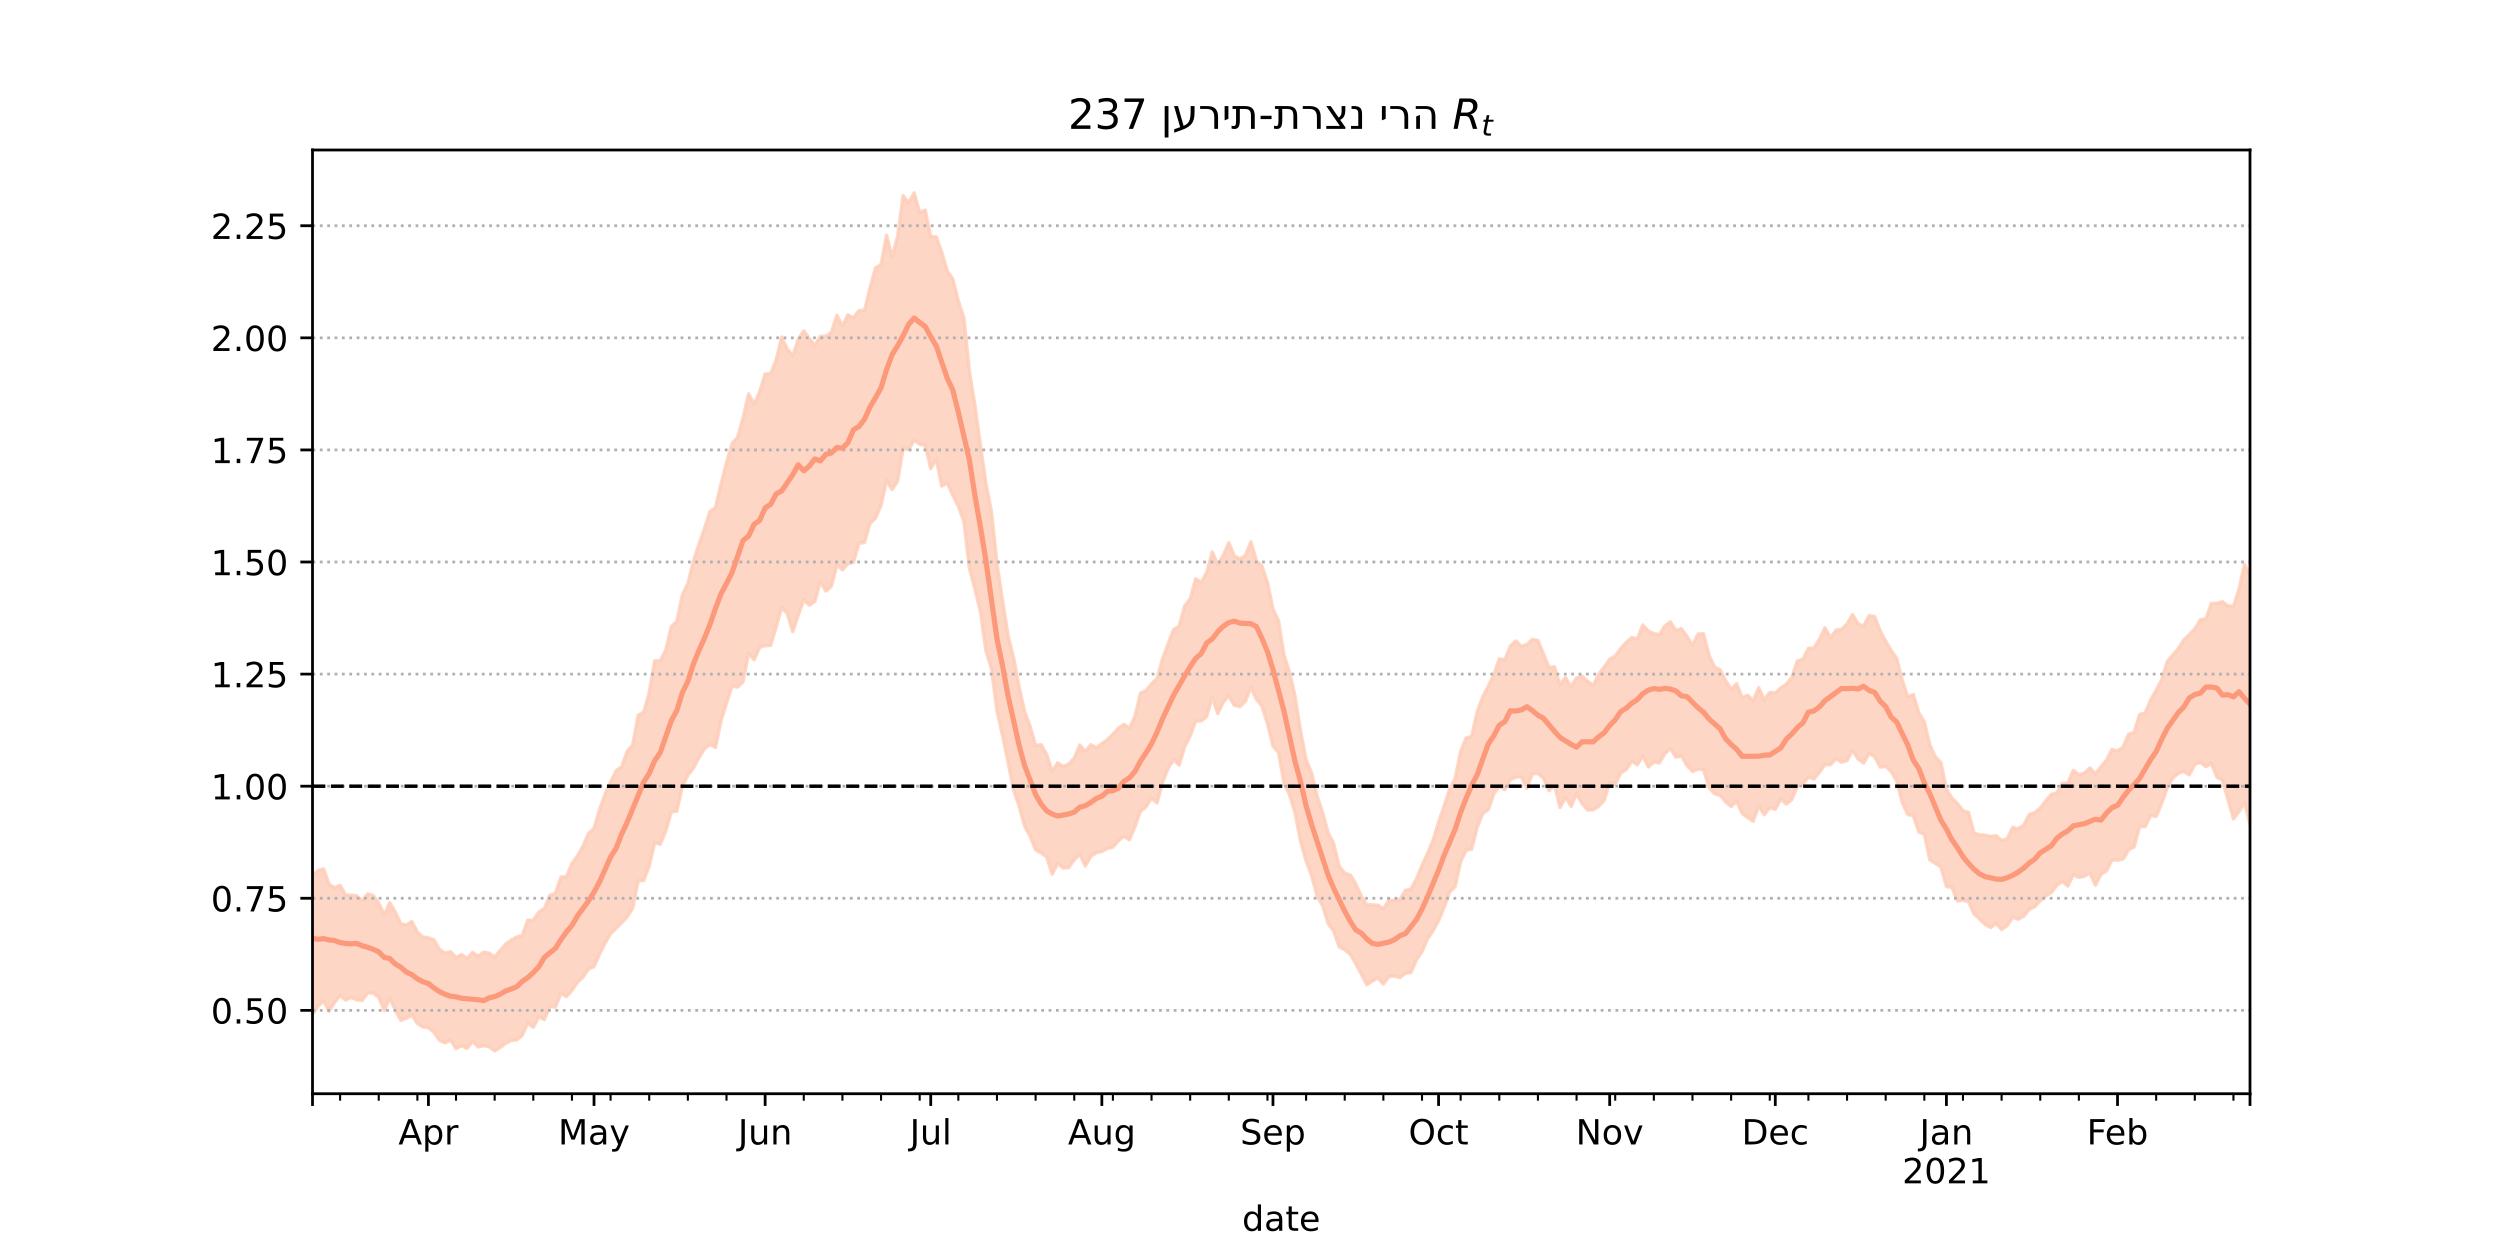 <?xml version="1.0" encoding="utf-8" standalone="no"?>
<!DOCTYPE svg PUBLIC "-//W3C//DTD SVG 1.1//EN"
  "http://www.w3.org/Graphics/SVG/1.1/DTD/svg11.dtd">
<!-- Created with matplotlib (https://matplotlib.org/) -->
<svg height="360pt" version="1.1" viewBox="0 0 720 360" width="720pt" xmlns="http://www.w3.org/2000/svg" xmlns:xlink="http://www.w3.org/1999/xlink">
 <defs>
  <style type="text/css">*{stroke-linecap:butt;stroke-linejoin:round;}</style>
 </defs>
 <g id="figure_1">
  <g id="patch_1">
   <path d="M 0 360 
L 720 360 
L 720 0 
L 0 0 
z
" style="fill:#ffffff;"/>
  </g>
  <g id="axes_1">
   <g id="patch_2">
    <path d="M 90 315 
L 648 315 
L 648 43.2 
L 90 43.2 
z
" style="fill:#ffffff;"/>
   </g>
   <g id="PolyCollection_1">
    <defs>
     <path d="M 90 -67.778 
L 90 -107.836 
L 91.59 -109.302 
L 93.179 -109.75 
L 94.769 -105.329 
L 96.359 -104.339 
L 97.949 -104.999 
L 99.538 -102.247 
L 101.128 -102.174 
L 102.718 -102.003 
L 104.308 -100.699 
L 105.897 -102.552 
L 107.487 -102.094 
L 109.077 -99.9 
L 110.667 -96.572 
L 112.256 -100.019 
L 113.846 -97.323 
L 115.436 -93.954 
L 117.026 -93.62 
L 118.615 -94.582 
L 120.205 -91.558 
L 121.795 -90.136 
L 123.385 -89.919 
L 124.974 -89.326 
L 126.564 -86.575 
L 128.154 -85.484 
L 129.744 -85.916 
L 131.333 -84.193 
L 132.923 -85.099 
L 134.513 -83.92 
L 136.103 -85.712 
L 137.692 -84.578 
L 139.282 -85.783 
L 140.872 -85.479 
L 142.462 -84.332 
L 144.051 -86.278 
L 145.641 -88.09 
L 147.231 -89.217 
L 148.821 -90.14 
L 150.41 -90.549 
L 152 -94.992 
L 153.59 -94.894 
L 155.179 -97.345 
L 156.769 -98.306 
L 158.359 -102.131 
L 159.949 -102.724 
L 161.538 -107.423 
L 163.128 -107.514 
L 164.718 -111.312 
L 166.308 -113.527 
L 167.897 -116.289 
L 169.487 -119.928 
L 171.077 -121.439 
L 172.667 -126.829 
L 174.256 -131.262 
L 175.846 -134.771 
L 177.436 -138 
L 179.026 -139.153 
L 180.615 -143.572 
L 182.205 -145.431 
L 183.795 -154.02 
L 185.385 -154.86 
L 186.974 -160.553 
L 188.564 -169.684 
L 190.154 -169.642 
L 191.744 -172.775 
L 193.333 -179.545 
L 194.923 -180.998 
L 196.513 -188.651 
L 198.103 -191.944 
L 199.692 -198.338 
L 201.282 -203.262 
L 202.872 -207.723 
L 204.462 -212.71 
L 206.051 -213.756 
L 207.641 -220.573 
L 209.231 -226.762 
L 210.821 -232.259 
L 212.41 -234.043 
L 214 -239.592 
L 215.59 -246.586 
L 217.179 -243.639 
L 218.769 -247.09 
L 220.359 -252.266 
L 221.949 -252.407 
L 223.538 -256.305 
L 225.128 -262.922 
L 226.718 -259.454 
L 228.308 -257.527 
L 229.897 -262.272 
L 231.487 -264.724 
L 233.077 -262.482 
L 234.667 -260.537 
L 236.256 -263.131 
L 237.846 -263.16 
L 239.436 -264.236 
L 241.026 -269.175 
L 242.615 -266.095 
L 244.205 -269.308 
L 245.795 -268.457 
L 247.385 -270.515 
L 248.974 -270.606 
L 250.564 -277.064 
L 252.154 -282.894 
L 253.744 -283.779 
L 255.333 -292.28 
L 256.923 -285.979 
L 258.513 -291.865 
L 260.103 -303.656 
L 261.692 -301.5 
L 263.282 -304.445 
L 264.872 -298.788 
L 266.462 -299.468 
L 268.051 -291.895 
L 269.641 -291.771 
L 271.231 -287.354 
L 272.821 -281.924 
L 274.41 -279.62 
L 276 -273.294 
L 277.59 -268.472 
L 279.179 -253.132 
L 280.769 -243.347 
L 282.359 -231.798 
L 283.949 -220.653 
L 285.538 -212.698 
L 287.128 -197.585 
L 288.718 -187.151 
L 290.308 -177.017 
L 291.897 -170.655 
L 293.487 -162.19 
L 295.077 -155.066 
L 296.667 -150.852 
L 298.256 -145.273 
L 299.846 -145.517 
L 301.436 -142.704 
L 303.026 -137.793 
L 304.615 -140.313 
L 306.205 -139.225 
L 307.795 -139.959 
L 309.385 -141.657 
L 310.974 -145.446 
L 312.564 -143.58 
L 314.154 -145.509 
L 315.744 -144.685 
L 317.333 -145.802 
L 318.923 -147.011 
L 320.513 -148.534 
L 322.103 -150.295 
L 323.692 -151.366 
L 325.282 -150.315 
L 326.872 -153.748 
L 328.462 -160.354 
L 330.051 -161.126 
L 331.641 -163.024 
L 333.231 -164.623 
L 334.821 -170.296 
L 336.41 -174.575 
L 338 -178.708 
L 339.59 -179.645 
L 341.179 -185.449 
L 342.769 -187.52 
L 344.359 -193.294 
L 345.949 -192.257 
L 347.538 -195.16 
L 349.128 -201.008 
L 350.718 -197.337 
L 352.308 -200.069 
L 353.897 -203.712 
L 355.487 -199.89 
L 357.077 -199.005 
L 358.667 -200.034 
L 360.256 -203.942 
L 361.846 -198.554 
L 363.436 -196.968 
L 365.026 -192.277 
L 366.615 -184.548 
L 368.205 -181.217 
L 369.795 -171.267 
L 371.385 -166.403 
L 372.974 -159.433 
L 374.564 -149.477 
L 376.154 -141.178 
L 377.744 -137.335 
L 379.333 -130.735 
L 380.923 -125.924 
L 382.513 -120.117 
L 384.103 -116.995 
L 385.692 -110.508 
L 387.282 -108.494 
L 388.872 -108.026 
L 390.462 -105.421 
L 392.051 -101.937 
L 393.641 -99.35 
L 395.231 -99.404 
L 396.821 -99.3 
L 398.41 -98.295 
L 400 -100.691 
L 401.59 -100.754 
L 403.179 -100.883 
L 404.769 -103.605 
L 406.359 -103.926 
L 407.949 -106.949 
L 409.538 -110.764 
L 411.128 -114.233 
L 412.718 -117.95 
L 414.308 -123.204 
L 415.897 -127.79 
L 417.487 -132.723 
L 419.077 -135.787 
L 420.667 -143.629 
L 422.256 -147.456 
L 423.846 -147.914 
L 425.436 -155.02 
L 427.026 -159.288 
L 428.615 -162.375 
L 430.205 -165.609 
L 431.795 -170.255 
L 433.385 -169.971 
L 434.974 -173.958 
L 436.564 -175.415 
L 438.154 -173.844 
L 439.744 -174.418 
L 441.333 -175.829 
L 442.923 -175.567 
L 444.513 -171.684 
L 446.103 -167.777 
L 447.692 -167.946 
L 449.282 -162.725 
L 450.872 -164.867 
L 452.462 -162.126 
L 454.051 -164.751 
L 455.641 -165.247 
L 457.231 -163.776 
L 458.821 -162.624 
L 460.41 -165.771 
L 462 -167.836 
L 463.59 -170.174 
L 465.179 -171.063 
L 466.769 -173.223 
L 468.359 -174.998 
L 469.949 -176.368 
L 471.538 -175.982 
L 473.128 -179.974 
L 474.718 -178.285 
L 476.308 -177.504 
L 477.897 -177.19 
L 479.487 -179.74 
L 481.077 -180.929 
L 482.667 -178.395 
L 484.256 -178.943 
L 485.846 -176.696 
L 487.436 -174.192 
L 489.026 -177.391 
L 490.615 -177.472 
L 492.205 -171.268 
L 493.795 -167.888 
L 495.385 -167.12 
L 496.974 -163.964 
L 498.564 -161.461 
L 500.154 -163.096 
L 501.744 -159.036 
L 503.333 -159.76 
L 504.923 -158.146 
L 506.513 -161.937 
L 508.103 -158.458 
L 509.692 -160.551 
L 511.282 -160.415 
L 512.872 -161.87 
L 514.462 -162.942 
L 516.051 -164.938 
L 517.641 -169.65 
L 519.231 -170.108 
L 520.821 -173.25 
L 522.41 -173.41 
L 524 -175.885 
L 525.59 -179.197 
L 527.179 -176.302 
L 528.769 -178.506 
L 530.359 -178.759 
L 531.949 -180.311 
L 533.538 -183.022 
L 535.128 -180.354 
L 536.718 -179.659 
L 538.308 -182.716 
L 539.897 -182.441 
L 541.487 -178.338 
L 543.077 -175.35 
L 544.667 -172.672 
L 546.256 -170.362 
L 547.846 -164.115 
L 549.436 -159.372 
L 551.026 -159.95 
L 552.615 -154.731 
L 554.205 -152.05 
L 555.795 -145.478 
L 557.385 -141.996 
L 558.974 -140.371 
L 560.564 -132.795 
L 562.154 -130.139 
L 563.744 -128.566 
L 565.333 -126.503 
L 566.923 -126.025 
L 568.513 -120.106 
L 570.103 -119.565 
L 571.692 -119.484 
L 573.282 -119.078 
L 574.872 -119.334 
L 576.462 -117.936 
L 578.051 -118.371 
L 579.641 -121.693 
L 581.231 -121.31 
L 582.821 -122.354 
L 584.41 -125.392 
L 586 -125.975 
L 587.59 -127.263 
L 589.179 -129.377 
L 590.769 -131.206 
L 592.359 -131.601 
L 593.949 -134.435 
L 595.538 -134.461 
L 597.128 -138.146 
L 598.718 -136.87 
L 600.308 -137.33 
L 601.897 -138.837 
L 603.487 -137.151 
L 605.077 -139.153 
L 606.667 -141.092 
L 608.256 -144.167 
L 609.846 -143.705 
L 611.436 -144.8 
L 613.026 -148.555 
L 614.615 -149.025 
L 616.205 -154.22 
L 617.795 -154.663 
L 619.385 -158.387 
L 620.974 -161.235 
L 622.564 -164.204 
L 624.154 -169.464 
L 625.744 -171.355 
L 627.333 -173.189 
L 628.923 -175.682 
L 630.513 -177.205 
L 632.103 -178.853 
L 633.692 -181.517 
L 635.282 -181.729 
L 636.872 -186.191 
L 638.462 -186.236 
L 640.051 -186.711 
L 641.641 -185.505 
L 643.231 -185.374 
L 644.821 -190.256 
L 646.41 -197.496 
L 648 -194.303 
L 649.59 -196.281 
L 651.179 -201.566 
L 652.769 -203.48 
L 654.359 -206.624 
L 655.949 -203.038 
L 657.538 -204.904 
L 659.128 -210.198 
L 660.718 -207.613 
L 660.718 -99.119 
L 660.718 -99.119 
L 659.128 -105.205 
L 657.538 -101.539 
L 655.949 -104.727 
L 654.359 -114.733 
L 652.769 -119.091 
L 651.179 -118.35 
L 649.59 -119.439 
L 648 -122.562 
L 646.41 -128.949 
L 644.821 -126.208 
L 643.231 -124.146 
L 641.641 -129.803 
L 640.051 -135.293 
L 638.462 -136.2 
L 636.872 -140.163 
L 635.282 -139.188 
L 633.692 -140.444 
L 632.103 -139.829 
L 630.513 -136.845 
L 628.923 -137.802 
L 627.333 -137.285 
L 625.744 -135.872 
L 624.154 -133.135 
L 622.564 -128.615 
L 620.974 -124.865 
L 619.385 -125.129 
L 617.795 -121.916 
L 616.205 -121.978 
L 614.615 -116.056 
L 613.026 -115.228 
L 611.436 -112.593 
L 609.846 -112.27 
L 608.256 -112.348 
L 606.667 -109.194 
L 605.077 -108.229 
L 603.487 -105.065 
L 601.897 -108.556 
L 600.308 -107.631 
L 598.718 -107.31 
L 597.128 -108.102 
L 595.538 -104.835 
L 593.949 -106.143 
L 592.359 -105.039 
L 590.769 -102.943 
L 589.179 -101.942 
L 587.59 -100.623 
L 586 -98.893 
L 584.41 -98.1 
L 582.821 -96.109 
L 581.231 -95.265 
L 579.641 -95.864 
L 578.051 -93.409 
L 576.462 -92.335 
L 574.872 -94.029 
L 573.282 -92.882 
L 571.692 -93.781 
L 570.103 -95.315 
L 568.513 -96.787 
L 566.923 -100.322 
L 565.333 -100.762 
L 563.744 -100.532 
L 562.154 -104.426 
L 560.564 -104.714 
L 558.974 -110.286 
L 557.385 -111.369 
L 555.795 -112.343 
L 554.205 -119.741 
L 552.615 -120.377 
L 551.026 -125.121 
L 549.436 -125.407 
L 547.846 -128.855 
L 546.256 -135.061 
L 544.667 -137.825 
L 543.077 -139.294 
L 541.487 -139.075 
L 539.897 -142.073 
L 538.308 -143.015 
L 536.718 -140.227 
L 535.128 -141.417 
L 533.538 -143.897 
L 531.949 -140.94 
L 530.359 -140.494 
L 528.769 -141.527 
L 527.179 -139.747 
L 525.59 -139.775 
L 524 -137.582 
L 522.41 -135.611 
L 520.821 -136.234 
L 519.231 -134.196 
L 517.641 -133.638 
L 516.051 -129.733 
L 514.462 -128.421 
L 512.872 -129.916 
L 511.282 -126.932 
L 509.692 -127.416 
L 508.103 -125.367 
L 506.513 -127.843 
L 504.923 -123.483 
L 503.333 -124.552 
L 501.744 -125.713 
L 500.154 -129.257 
L 498.564 -127.747 
L 496.974 -129.064 
L 495.385 -130.952 
L 493.795 -131.359 
L 492.205 -133.207 
L 490.615 -138.341 
L 489.026 -138.528 
L 487.436 -137.831 
L 485.846 -139.54 
L 484.256 -142.327 
L 482.667 -141.914 
L 481.077 -144.445 
L 479.487 -142.992 
L 477.897 -140.274 
L 476.308 -140.519 
L 474.718 -139.103 
L 473.128 -142.217 
L 471.538 -139.739 
L 469.949 -140.811 
L 468.359 -138.381 
L 466.769 -137.369 
L 465.179 -134.131 
L 463.59 -134.632 
L 462 -129.501 
L 460.41 -127.797 
L 458.821 -126.764 
L 457.231 -126.742 
L 455.641 -128.533 
L 454.051 -131.454 
L 452.462 -127.762 
L 450.872 -130.385 
L 449.282 -127.474 
L 447.692 -133.827 
L 446.103 -132.268 
L 444.513 -135.881 
L 442.923 -137.237 
L 441.333 -137.176 
L 439.744 -132.995 
L 438.154 -136.298 
L 436.564 -136.145 
L 434.974 -135.504 
L 433.385 -132.559 
L 431.795 -133.573 
L 430.205 -131.369 
L 428.615 -126.8 
L 427.026 -125.699 
L 425.436 -121.786 
L 423.846 -115.455 
L 422.256 -115.161 
L 420.667 -111.913 
L 419.077 -104.714 
L 417.487 -103.051 
L 415.897 -98.666 
L 414.308 -94.83 
L 412.718 -91.931 
L 411.128 -89.594 
L 409.538 -85.949 
L 407.949 -83.628 
L 406.359 -79.915 
L 404.769 -79.697 
L 403.179 -78.466 
L 401.59 -78.91 
L 400 -78.723 
L 398.41 -76.574 
L 396.821 -78.349 
L 395.231 -77.476 
L 393.641 -76.385 
L 392.051 -79.451 
L 390.462 -82.427 
L 388.872 -85.194 
L 387.282 -86.48 
L 385.692 -87.305 
L 384.103 -91.807 
L 382.513 -93.95 
L 380.923 -99.102 
L 379.333 -101.936 
L 377.744 -107.836 
L 376.154 -111.991 
L 374.564 -117.717 
L 372.974 -125.926 
L 371.385 -131.103 
L 369.795 -134.554 
L 368.205 -143.262 
L 366.615 -145.171 
L 365.026 -151.621 
L 363.436 -156.621 
L 361.846 -158.633 
L 360.256 -162.008 
L 358.667 -158.029 
L 357.077 -156.488 
L 355.487 -156.878 
L 353.897 -159.606 
L 352.308 -157.802 
L 350.718 -154.48 
L 349.128 -159.284 
L 347.538 -153.667 
L 345.949 -152.376 
L 344.359 -152.32 
L 342.769 -148.099 
L 341.179 -144.889 
L 339.59 -139.636 
L 338 -141.179 
L 336.41 -138.729 
L 334.821 -134.753 
L 333.231 -128.747 
L 331.641 -130.184 
L 330.051 -127.616 
L 328.462 -126.386 
L 326.872 -121.932 
L 325.282 -118.159 
L 323.692 -119.104 
L 322.103 -117.853 
L 320.513 -116.026 
L 318.923 -115.67 
L 317.333 -114.767 
L 315.744 -114.422 
L 314.154 -113.397 
L 312.564 -110.601 
L 310.974 -113.95 
L 309.385 -112.38 
L 307.795 -110.169 
L 306.205 -110.01 
L 304.615 -111.382 
L 303.026 -108.229 
L 301.436 -113.208 
L 299.846 -114.351 
L 298.256 -115.236 
L 296.667 -119.178 
L 295.077 -122.104 
L 293.487 -127.923 
L 291.897 -132.578 
L 290.308 -140.566 
L 288.718 -148.274 
L 287.128 -155.21 
L 285.538 -167.453 
L 283.949 -172.561 
L 282.359 -183.925 
L 280.769 -190.355 
L 279.179 -196.439 
L 277.59 -209.872 
L 276 -214.14 
L 274.41 -217.353 
L 272.821 -220.903 
L 271.231 -220.013 
L 269.641 -227.716 
L 268.051 -225.064 
L 266.462 -231.737 
L 264.872 -232.077 
L 263.282 -233.205 
L 261.692 -230.497 
L 260.103 -231.034 
L 258.513 -221.452 
L 256.923 -218.992 
L 255.333 -221.698 
L 253.744 -214.484 
L 252.154 -210.808 
L 250.564 -209.299 
L 248.974 -203.756 
L 247.385 -203.541 
L 245.795 -198.055 
L 244.205 -197.629 
L 242.615 -195.887 
L 241.026 -197.301 
L 239.436 -191.114 
L 237.846 -189.781 
L 236.256 -192.526 
L 234.667 -186.778 
L 233.077 -185.703 
L 231.487 -187.272 
L 229.897 -182.827 
L 228.308 -178.077 
L 226.718 -183.37 
L 225.128 -185.051 
L 223.538 -179.456 
L 221.949 -174.133 
L 220.359 -174.035 
L 218.769 -173.584 
L 217.179 -169.954 
L 215.59 -171.87 
L 214 -163.657 
L 212.41 -162.126 
L 210.821 -162.393 
L 209.231 -157.518 
L 207.641 -152.383 
L 206.051 -144.72 
L 204.462 -145.562 
L 202.872 -144.346 
L 201.282 -141.789 
L 199.692 -138.748 
L 198.103 -136.755 
L 196.513 -133.543 
L 194.923 -126.369 
L 193.333 -126.184 
L 191.744 -120.687 
L 190.154 -116.848 
L 188.564 -117.348 
L 186.974 -110.545 
L 185.385 -106.444 
L 183.795 -106.33 
L 182.205 -98.426 
L 180.615 -95.935 
L 179.026 -94.222 
L 177.436 -92.654 
L 175.846 -91.117 
L 174.256 -88.377 
L 172.667 -85.159 
L 171.077 -81.613 
L 169.487 -80.914 
L 167.897 -78.553 
L 166.308 -77.112 
L 164.718 -74.746 
L 163.128 -73.013 
L 161.538 -73.88 
L 159.949 -69.946 
L 158.359 -70.194 
L 156.769 -66.376 
L 155.179 -67.128 
L 153.59 -64.144 
L 152 -65.386 
L 150.41 -61.818 
L 148.821 -60.51 
L 147.231 -60.363 
L 145.641 -59.506 
L 144.051 -58.32 
L 142.462 -57.355 
L 140.872 -58.554 
L 139.282 -58.83 
L 137.692 -58.498 
L 136.103 -60.089 
L 134.513 -58.093 
L 132.923 -58.814 
L 131.333 -58.004 
L 129.744 -60.477 
L 128.154 -59.639 
L 126.564 -60.415 
L 124.974 -62.687 
L 123.385 -64.058 
L 121.795 -64.231 
L 120.205 -65.258 
L 118.615 -67.659 
L 117.026 -66.755 
L 115.436 -66.153 
L 113.846 -69.085 
L 112.256 -72.559 
L 110.667 -68.939 
L 109.077 -72.797 
L 107.487 -73.995 
L 105.897 -74.076 
L 104.308 -71.823 
L 102.718 -72.079 
L 101.128 -72.709 
L 99.538 -71.986 
L 97.949 -73.268 
L 96.359 -71.31 
L 94.769 -68.757 
L 93.179 -71.795 
L 91.59 -70.202 
L 90 -67.778 
z
" id="ma8d40e3e7e" style="stroke:#fdcbb6;stroke-opacity:0.8;"/>
    </defs>
    <g clip-path="url(#pdf11cc4eb6)">
     <use style="fill:#fdcbb6;fill-opacity:0.8;stroke:#fdcbb6;stroke-opacity:0.8;" x="0" xlink:href="#ma8d40e3e7e" y="360"/>
    </g>
   </g>
   <g id="matplotlib.axis_1">
    <g id="xtick_1">
     <g id="line2d_1">
      <defs>
       <path d="M 0 0 
L 0 3.5 
" id="m3b1965994d" style="stroke:#000000;stroke-width:0.8;"/>
      </defs>
      <g>
       <use style="stroke:#000000;stroke-width:0.8;" x="90" xlink:href="#m3b1965994d" y="315"/>
      </g>
     </g>
    </g>
    <g id="xtick_2">
     <g id="line2d_2">
      <g>
       <use style="stroke:#000000;stroke-width:0.8;" x="123.385" xlink:href="#m3b1965994d" y="315"/>
      </g>
     </g>
     <g id="text_1">
      <!-- Apr -->
      <g transform="translate(114.735 329.598)scale(0.1 -0.1)">
       <defs>
        <path d="M 34.188 63.188 
L 20.797 26.906 
L 47.609 26.906 
z
M 28.609 72.906 
L 39.797 72.906 
L 67.578 0 
L 57.328 0 
L 50.688 18.703 
L 17.828 18.703 
L 11.188 0 
L 0.781 0 
z
" id="DejaVuSans-65"/>
        <path d="M 18.109 8.203 
L 18.109 -20.797 
L 9.078 -20.797 
L 9.078 54.688 
L 18.109 54.688 
L 18.109 46.391 
Q 20.953 51.266 25.266 53.625 
Q 29.594 56 35.594 56 
Q 45.562 56 51.781 48.094 
Q 58.016 40.188 58.016 27.297 
Q 58.016 14.406 51.781 6.484 
Q 45.562 -1.422 35.594 -1.422 
Q 29.594 -1.422 25.266 0.953 
Q 20.953 3.328 18.109 8.203 
z
M 48.688 27.297 
Q 48.688 37.203 44.609 42.844 
Q 40.531 48.484 33.406 48.484 
Q 26.266 48.484 22.188 42.844 
Q 18.109 37.203 18.109 27.297 
Q 18.109 17.391 22.188 11.75 
Q 26.266 6.109 33.406 6.109 
Q 40.531 6.109 44.609 11.75 
Q 48.688 17.391 48.688 27.297 
z
" id="DejaVuSans-112"/>
        <path d="M 41.109 46.297 
Q 39.594 47.172 37.812 47.578 
Q 36.031 48 33.891 48 
Q 26.266 48 22.188 43.047 
Q 18.109 38.094 18.109 28.812 
L 18.109 0 
L 9.078 0 
L 9.078 54.688 
L 18.109 54.688 
L 18.109 46.188 
Q 20.953 51.172 25.484 53.578 
Q 30.031 56 36.531 56 
Q 37.453 56 38.578 55.875 
Q 39.703 55.766 41.062 55.516 
z
" id="DejaVuSans-114"/>
       </defs>
       <use xlink:href="#DejaVuSans-65"/>
       <use x="68.408" xlink:href="#DejaVuSans-112"/>
       <use x="131.885" xlink:href="#DejaVuSans-114"/>
      </g>
     </g>
    </g>
    <g id="xtick_3">
     <g id="line2d_3">
      <g>
       <use style="stroke:#000000;stroke-width:0.8;" x="171.077" xlink:href="#m3b1965994d" y="315"/>
      </g>
     </g>
     <g id="text_2">
      <!-- May -->
      <g transform="translate(160.739 329.598)scale(0.1 -0.1)">
       <defs>
        <path d="M 9.812 72.906 
L 24.516 72.906 
L 43.109 23.297 
L 61.812 72.906 
L 76.516 72.906 
L 76.516 0 
L 66.891 0 
L 66.891 64.016 
L 48.094 14.016 
L 38.188 14.016 
L 19.391 64.016 
L 19.391 0 
L 9.812 0 
z
" id="DejaVuSans-77"/>
        <path d="M 34.281 27.484 
Q 23.391 27.484 19.188 25 
Q 14.984 22.516 14.984 16.5 
Q 14.984 11.719 18.141 8.906 
Q 21.297 6.109 26.703 6.109 
Q 34.188 6.109 38.703 11.406 
Q 43.219 16.703 43.219 25.484 
L 43.219 27.484 
z
M 52.203 31.203 
L 52.203 0 
L 43.219 0 
L 43.219 8.297 
Q 40.141 3.328 35.547 0.953 
Q 30.953 -1.422 24.312 -1.422 
Q 15.922 -1.422 10.953 3.297 
Q 6 8.016 6 15.922 
Q 6 25.141 12.172 29.828 
Q 18.359 34.516 30.609 34.516 
L 43.219 34.516 
L 43.219 35.406 
Q 43.219 41.609 39.141 45 
Q 35.062 48.391 27.688 48.391 
Q 23 48.391 18.547 47.266 
Q 14.109 46.141 10.016 43.891 
L 10.016 52.203 
Q 14.938 54.109 19.578 55.047 
Q 24.219 56 28.609 56 
Q 40.484 56 46.344 49.844 
Q 52.203 43.703 52.203 31.203 
z
" id="DejaVuSans-97"/>
        <path d="M 32.172 -5.078 
Q 28.375 -14.844 24.75 -17.812 
Q 21.141 -20.797 15.094 -20.797 
L 7.906 -20.797 
L 7.906 -13.281 
L 13.188 -13.281 
Q 16.891 -13.281 18.938 -11.516 
Q 21 -9.766 23.484 -3.219 
L 25.094 0.875 
L 2.984 54.688 
L 12.5 54.688 
L 29.594 11.922 
L 46.688 54.688 
L 56.203 54.688 
z
" id="DejaVuSans-121"/>
       </defs>
       <use xlink:href="#DejaVuSans-77"/>
       <use x="86.279" xlink:href="#DejaVuSans-97"/>
       <use x="147.559" xlink:href="#DejaVuSans-121"/>
      </g>
     </g>
    </g>
    <g id="xtick_4">
     <g id="line2d_4">
      <g>
       <use style="stroke:#000000;stroke-width:0.8;" x="220.359" xlink:href="#m3b1965994d" y="315"/>
      </g>
     </g>
     <g id="text_3">
      <!-- Jun -->
      <g transform="translate(212.546 329.598)scale(0.1 -0.1)">
       <defs>
        <path d="M 9.812 72.906 
L 19.672 72.906 
L 19.672 5.078 
Q 19.672 -8.109 14.672 -14.062 
Q 9.672 -20.016 -1.422 -20.016 
L -5.172 -20.016 
L -5.172 -11.719 
L -2.094 -11.719 
Q 4.438 -11.719 7.125 -8.047 
Q 9.812 -4.391 9.812 5.078 
z
" id="DejaVuSans-74"/>
        <path d="M 8.5 21.578 
L 8.5 54.688 
L 17.484 54.688 
L 17.484 21.922 
Q 17.484 14.156 20.5 10.266 
Q 23.531 6.391 29.594 6.391 
Q 36.859 6.391 41.078 11.031 
Q 45.312 15.672 45.312 23.688 
L 45.312 54.688 
L 54.297 54.688 
L 54.297 0 
L 45.312 0 
L 45.312 8.406 
Q 42.047 3.422 37.719 1 
Q 33.406 -1.422 27.688 -1.422 
Q 18.266 -1.422 13.375 4.438 
Q 8.5 10.297 8.5 21.578 
z
M 31.109 56 
z
" id="DejaVuSans-117"/>
        <path d="M 54.891 33.016 
L 54.891 0 
L 45.906 0 
L 45.906 32.719 
Q 45.906 40.484 42.875 44.328 
Q 39.844 48.188 33.797 48.188 
Q 26.516 48.188 22.312 43.547 
Q 18.109 38.922 18.109 30.906 
L 18.109 0 
L 9.078 0 
L 9.078 54.688 
L 18.109 54.688 
L 18.109 46.188 
Q 21.344 51.125 25.703 53.562 
Q 30.078 56 35.797 56 
Q 45.219 56 50.047 50.172 
Q 54.891 44.344 54.891 33.016 
z
" id="DejaVuSans-110"/>
       </defs>
       <use xlink:href="#DejaVuSans-74"/>
       <use x="29.492" xlink:href="#DejaVuSans-117"/>
       <use x="92.871" xlink:href="#DejaVuSans-110"/>
      </g>
     </g>
    </g>
    <g id="xtick_5">
     <g id="line2d_5">
      <g>
       <use style="stroke:#000000;stroke-width:0.8;" x="268.051" xlink:href="#m3b1965994d" y="315"/>
      </g>
     </g>
     <g id="text_4">
      <!-- Jul -->
      <g transform="translate(262.018 329.598)scale(0.1 -0.1)">
       <defs>
        <path d="M 9.422 75.984 
L 18.406 75.984 
L 18.406 0 
L 9.422 0 
z
" id="DejaVuSans-108"/>
       </defs>
       <use xlink:href="#DejaVuSans-74"/>
       <use x="29.492" xlink:href="#DejaVuSans-117"/>
       <use x="92.871" xlink:href="#DejaVuSans-108"/>
      </g>
     </g>
    </g>
    <g id="xtick_6">
     <g id="line2d_6">
      <g>
       <use style="stroke:#000000;stroke-width:0.8;" x="317.333" xlink:href="#m3b1965994d" y="315"/>
      </g>
     </g>
     <g id="text_5">
      <!-- Aug -->
      <g transform="translate(307.57 329.598)scale(0.1 -0.1)">
       <defs>
        <path d="M 45.406 27.984 
Q 45.406 37.75 41.375 43.109 
Q 37.359 48.484 30.078 48.484 
Q 22.859 48.484 18.828 43.109 
Q 14.797 37.75 14.797 27.984 
Q 14.797 18.266 18.828 12.891 
Q 22.859 7.516 30.078 7.516 
Q 37.359 7.516 41.375 12.891 
Q 45.406 18.266 45.406 27.984 
z
M 54.391 6.781 
Q 54.391 -7.172 48.188 -13.984 
Q 42 -20.797 29.203 -20.797 
Q 24.469 -20.797 20.266 -20.094 
Q 16.062 -19.391 12.109 -17.922 
L 12.109 -9.188 
Q 16.062 -11.328 19.922 -12.344 
Q 23.781 -13.375 27.781 -13.375 
Q 36.625 -13.375 41.016 -8.766 
Q 45.406 -4.156 45.406 5.172 
L 45.406 9.625 
Q 42.625 4.781 38.281 2.391 
Q 33.938 0 27.875 0 
Q 17.828 0 11.672 7.656 
Q 5.516 15.328 5.516 27.984 
Q 5.516 40.672 11.672 48.328 
Q 17.828 56 27.875 56 
Q 33.938 56 38.281 53.609 
Q 42.625 51.219 45.406 46.391 
L 45.406 54.688 
L 54.391 54.688 
z
" id="DejaVuSans-103"/>
       </defs>
       <use xlink:href="#DejaVuSans-65"/>
       <use x="68.408" xlink:href="#DejaVuSans-117"/>
       <use x="131.787" xlink:href="#DejaVuSans-103"/>
      </g>
     </g>
    </g>
    <g id="xtick_7">
     <g id="line2d_7">
      <g>
       <use style="stroke:#000000;stroke-width:0.8;" x="366.615" xlink:href="#m3b1965994d" y="315"/>
      </g>
     </g>
     <g id="text_6">
      <!-- Sep -->
      <g transform="translate(357.19 329.598)scale(0.1 -0.1)">
       <defs>
        <path d="M 53.516 70.516 
L 53.516 60.891 
Q 47.906 63.578 42.922 64.891 
Q 37.938 66.219 33.297 66.219 
Q 25.25 66.219 20.875 63.094 
Q 16.5 59.969 16.5 54.203 
Q 16.5 49.359 19.406 46.891 
Q 22.312 44.438 30.422 42.922 
L 36.375 41.703 
Q 47.406 39.594 52.656 34.297 
Q 57.906 29 57.906 20.125 
Q 57.906 9.516 50.797 4.047 
Q 43.703 -1.422 29.984 -1.422 
Q 24.812 -1.422 18.969 -0.25 
Q 13.141 0.922 6.891 3.219 
L 6.891 13.375 
Q 12.891 10.016 18.656 8.297 
Q 24.422 6.594 29.984 6.594 
Q 38.422 6.594 43.016 9.906 
Q 47.609 13.234 47.609 19.391 
Q 47.609 24.75 44.312 27.781 
Q 41.016 30.812 33.5 32.328 
L 27.484 33.5 
Q 16.453 35.688 11.516 40.375 
Q 6.594 45.062 6.594 53.422 
Q 6.594 63.094 13.406 68.656 
Q 20.219 74.219 32.172 74.219 
Q 37.312 74.219 42.625 73.281 
Q 47.953 72.359 53.516 70.516 
z
" id="DejaVuSans-83"/>
        <path d="M 56.203 29.594 
L 56.203 25.203 
L 14.891 25.203 
Q 15.484 15.922 20.484 11.062 
Q 25.484 6.203 34.422 6.203 
Q 39.594 6.203 44.453 7.469 
Q 49.312 8.734 54.109 11.281 
L 54.109 2.781 
Q 49.266 0.734 44.188 -0.344 
Q 39.109 -1.422 33.891 -1.422 
Q 20.797 -1.422 13.156 6.188 
Q 5.516 13.812 5.516 26.812 
Q 5.516 40.234 12.766 48.109 
Q 20.016 56 32.328 56 
Q 43.359 56 49.781 48.891 
Q 56.203 41.797 56.203 29.594 
z
M 47.219 32.234 
Q 47.125 39.594 43.094 43.984 
Q 39.062 48.391 32.422 48.391 
Q 24.906 48.391 20.391 44.141 
Q 15.875 39.891 15.188 32.172 
z
" id="DejaVuSans-101"/>
       </defs>
       <use xlink:href="#DejaVuSans-83"/>
       <use x="63.477" xlink:href="#DejaVuSans-101"/>
       <use x="125" xlink:href="#DejaVuSans-112"/>
      </g>
     </g>
    </g>
    <g id="xtick_8">
     <g id="line2d_8">
      <g>
       <use style="stroke:#000000;stroke-width:0.8;" x="414.308" xlink:href="#m3b1965994d" y="315"/>
      </g>
     </g>
     <g id="text_7">
      <!-- Oct -->
      <g transform="translate(405.662 329.598)scale(0.1 -0.1)">
       <defs>
        <path d="M 39.406 66.219 
Q 28.656 66.219 22.328 58.203 
Q 16.016 50.203 16.016 36.375 
Q 16.016 22.609 22.328 14.594 
Q 28.656 6.594 39.406 6.594 
Q 50.141 6.594 56.422 14.594 
Q 62.703 22.609 62.703 36.375 
Q 62.703 50.203 56.422 58.203 
Q 50.141 66.219 39.406 66.219 
z
M 39.406 74.219 
Q 54.734 74.219 63.906 63.938 
Q 73.094 53.656 73.094 36.375 
Q 73.094 19.141 63.906 8.859 
Q 54.734 -1.422 39.406 -1.422 
Q 24.031 -1.422 14.812 8.828 
Q 5.609 19.094 5.609 36.375 
Q 5.609 53.656 14.812 63.938 
Q 24.031 74.219 39.406 74.219 
z
" id="DejaVuSans-79"/>
        <path d="M 48.781 52.594 
L 48.781 44.188 
Q 44.969 46.297 41.141 47.344 
Q 37.312 48.391 33.406 48.391 
Q 24.656 48.391 19.812 42.844 
Q 14.984 37.312 14.984 27.297 
Q 14.984 17.281 19.812 11.734 
Q 24.656 6.203 33.406 6.203 
Q 37.312 6.203 41.141 7.25 
Q 44.969 8.297 48.781 10.406 
L 48.781 2.094 
Q 45.016 0.344 40.984 -0.531 
Q 36.969 -1.422 32.422 -1.422 
Q 20.062 -1.422 12.781 6.344 
Q 5.516 14.109 5.516 27.297 
Q 5.516 40.672 12.859 48.328 
Q 20.219 56 33.016 56 
Q 37.156 56 41.109 55.141 
Q 45.062 54.297 48.781 52.594 
z
" id="DejaVuSans-99"/>
        <path d="M 18.312 70.219 
L 18.312 54.688 
L 36.812 54.688 
L 36.812 47.703 
L 18.312 47.703 
L 18.312 18.016 
Q 18.312 11.328 20.141 9.422 
Q 21.969 7.516 27.594 7.516 
L 36.812 7.516 
L 36.812 0 
L 27.594 0 
Q 17.188 0 13.234 3.875 
Q 9.281 7.766 9.281 18.016 
L 9.281 47.703 
L 2.688 47.703 
L 2.688 54.688 
L 9.281 54.688 
L 9.281 70.219 
z
" id="DejaVuSans-116"/>
       </defs>
       <use xlink:href="#DejaVuSans-79"/>
       <use x="78.711" xlink:href="#DejaVuSans-99"/>
       <use x="133.691" xlink:href="#DejaVuSans-116"/>
      </g>
     </g>
    </g>
    <g id="xtick_9">
     <g id="line2d_9">
      <g>
       <use style="stroke:#000000;stroke-width:0.8;" x="463.59" xlink:href="#m3b1965994d" y="315"/>
      </g>
     </g>
     <g id="text_8">
      <!-- Nov -->
      <g transform="translate(453.83 329.598)scale(0.1 -0.1)">
       <defs>
        <path d="M 9.812 72.906 
L 23.094 72.906 
L 55.422 11.922 
L 55.422 72.906 
L 64.984 72.906 
L 64.984 0 
L 51.703 0 
L 19.391 60.984 
L 19.391 0 
L 9.812 0 
z
" id="DejaVuSans-78"/>
        <path d="M 30.609 48.391 
Q 23.391 48.391 19.188 42.75 
Q 14.984 37.109 14.984 27.297 
Q 14.984 17.484 19.156 11.844 
Q 23.344 6.203 30.609 6.203 
Q 37.797 6.203 41.984 11.859 
Q 46.188 17.531 46.188 27.297 
Q 46.188 37.016 41.984 42.703 
Q 37.797 48.391 30.609 48.391 
z
M 30.609 56 
Q 42.328 56 49.016 48.375 
Q 55.719 40.766 55.719 27.297 
Q 55.719 13.875 49.016 6.219 
Q 42.328 -1.422 30.609 -1.422 
Q 18.844 -1.422 12.172 6.219 
Q 5.516 13.875 5.516 27.297 
Q 5.516 40.766 12.172 48.375 
Q 18.844 56 30.609 56 
z
" id="DejaVuSans-111"/>
        <path d="M 2.984 54.688 
L 12.5 54.688 
L 29.594 8.797 
L 46.688 54.688 
L 56.203 54.688 
L 35.688 0 
L 23.484 0 
z
" id="DejaVuSans-118"/>
       </defs>
       <use xlink:href="#DejaVuSans-78"/>
       <use x="74.805" xlink:href="#DejaVuSans-111"/>
       <use x="135.986" xlink:href="#DejaVuSans-118"/>
      </g>
     </g>
    </g>
    <g id="xtick_10">
     <g id="line2d_10">
      <g>
       <use style="stroke:#000000;stroke-width:0.8;" x="511.282" xlink:href="#m3b1965994d" y="315"/>
      </g>
     </g>
     <g id="text_9">
      <!-- Dec -->
      <g transform="translate(501.606 329.598)scale(0.1 -0.1)">
       <defs>
        <path d="M 19.672 64.797 
L 19.672 8.109 
L 31.594 8.109 
Q 46.688 8.109 53.688 14.938 
Q 60.688 21.781 60.688 36.531 
Q 60.688 51.172 53.688 57.984 
Q 46.688 64.797 31.594 64.797 
z
M 9.812 72.906 
L 30.078 72.906 
Q 51.266 72.906 61.172 64.094 
Q 71.094 55.281 71.094 36.531 
Q 71.094 17.672 61.125 8.828 
Q 51.172 0 30.078 0 
L 9.812 0 
z
" id="DejaVuSans-68"/>
       </defs>
       <use xlink:href="#DejaVuSans-68"/>
       <use x="77.002" xlink:href="#DejaVuSans-101"/>
       <use x="138.525" xlink:href="#DejaVuSans-99"/>
      </g>
     </g>
    </g>
    <g id="xtick_11">
     <g id="line2d_11">
      <g>
       <use style="stroke:#000000;stroke-width:0.8;" x="560.564" xlink:href="#m3b1965994d" y="315"/>
      </g>
     </g>
     <g id="text_10">
      <!-- Jan -->
      <g transform="translate(552.856 329.598)scale(0.1 -0.1)">
       <use xlink:href="#DejaVuSans-74"/>
       <use x="29.492" xlink:href="#DejaVuSans-97"/>
       <use x="90.771" xlink:href="#DejaVuSans-110"/>
      </g>
      <!-- 2021 -->
      <g transform="translate(547.839 340.796)scale(0.1 -0.1)">
       <defs>
        <path d="M 19.188 8.297 
L 53.609 8.297 
L 53.609 0 
L 7.328 0 
L 7.328 8.297 
Q 12.938 14.109 22.625 23.891 
Q 32.328 33.688 34.812 36.531 
Q 39.547 41.844 41.422 45.531 
Q 43.312 49.219 43.312 52.781 
Q 43.312 58.594 39.234 62.25 
Q 35.156 65.922 28.609 65.922 
Q 23.969 65.922 18.812 64.312 
Q 13.672 62.703 7.812 59.422 
L 7.812 69.391 
Q 13.766 71.781 18.938 73 
Q 24.125 74.219 28.422 74.219 
Q 39.75 74.219 46.484 68.547 
Q 53.219 62.891 53.219 53.422 
Q 53.219 48.922 51.531 44.891 
Q 49.859 40.875 45.406 35.406 
Q 44.188 33.984 37.641 27.219 
Q 31.109 20.453 19.188 8.297 
z
" id="DejaVuSans-50"/>
        <path d="M 31.781 66.406 
Q 24.172 66.406 20.328 58.906 
Q 16.5 51.422 16.5 36.375 
Q 16.5 21.391 20.328 13.891 
Q 24.172 6.391 31.781 6.391 
Q 39.453 6.391 43.281 13.891 
Q 47.125 21.391 47.125 36.375 
Q 47.125 51.422 43.281 58.906 
Q 39.453 66.406 31.781 66.406 
z
M 31.781 74.219 
Q 44.047 74.219 50.516 64.516 
Q 56.984 54.828 56.984 36.375 
Q 56.984 17.969 50.516 8.266 
Q 44.047 -1.422 31.781 -1.422 
Q 19.531 -1.422 13.062 8.266 
Q 6.594 17.969 6.594 36.375 
Q 6.594 54.828 13.062 64.516 
Q 19.531 74.219 31.781 74.219 
z
" id="DejaVuSans-48"/>
        <path d="M 12.406 8.297 
L 28.516 8.297 
L 28.516 63.922 
L 10.984 60.406 
L 10.984 69.391 
L 28.422 72.906 
L 38.281 72.906 
L 38.281 8.297 
L 54.391 8.297 
L 54.391 0 
L 12.406 0 
z
" id="DejaVuSans-49"/>
       </defs>
       <use xlink:href="#DejaVuSans-50"/>
       <use x="63.623" xlink:href="#DejaVuSans-48"/>
       <use x="127.246" xlink:href="#DejaVuSans-50"/>
       <use x="190.869" xlink:href="#DejaVuSans-49"/>
      </g>
     </g>
    </g>
    <g id="xtick_12">
     <g id="line2d_12">
      <g>
       <use style="stroke:#000000;stroke-width:0.8;" x="609.846" xlink:href="#m3b1965994d" y="315"/>
      </g>
     </g>
     <g id="text_11">
      <!-- Feb -->
      <g transform="translate(600.995 329.598)scale(0.1 -0.1)">
       <defs>
        <path d="M 9.812 72.906 
L 51.703 72.906 
L 51.703 64.594 
L 19.672 64.594 
L 19.672 43.109 
L 48.578 43.109 
L 48.578 34.812 
L 19.672 34.812 
L 19.672 0 
L 9.812 0 
z
" id="DejaVuSans-70"/>
        <path d="M 48.688 27.297 
Q 48.688 37.203 44.609 42.844 
Q 40.531 48.484 33.406 48.484 
Q 26.266 48.484 22.188 42.844 
Q 18.109 37.203 18.109 27.297 
Q 18.109 17.391 22.188 11.75 
Q 26.266 6.109 33.406 6.109 
Q 40.531 6.109 44.609 11.75 
Q 48.688 17.391 48.688 27.297 
z
M 18.109 46.391 
Q 20.953 51.266 25.266 53.625 
Q 29.594 56 35.594 56 
Q 45.562 56 51.781 48.094 
Q 58.016 40.188 58.016 27.297 
Q 58.016 14.406 51.781 6.484 
Q 45.562 -1.422 35.594 -1.422 
Q 29.594 -1.422 25.266 0.953 
Q 20.953 3.328 18.109 8.203 
L 18.109 0 
L 9.078 0 
L 9.078 75.984 
L 18.109 75.984 
z
" id="DejaVuSans-98"/>
       </defs>
       <use xlink:href="#DejaVuSans-70"/>
       <use x="52.02" xlink:href="#DejaVuSans-101"/>
       <use x="113.543" xlink:href="#DejaVuSans-98"/>
      </g>
     </g>
    </g>
    <g id="xtick_13">
     <g id="line2d_13">
      <g>
       <use style="stroke:#000000;stroke-width:0.8;" x="648" xlink:href="#m3b1965994d" y="315"/>
      </g>
     </g>
    </g>
    <g id="xtick_14">
     <g id="line2d_14">
      <defs>
       <path d="M 0 0 
L 0 2 
" id="m9ec7bc1018" style="stroke:#000000;stroke-width:0.6;"/>
      </defs>
      <g>
       <use style="stroke:#000000;stroke-width:0.6;" x="97.949" xlink:href="#m9ec7bc1018" y="315"/>
      </g>
     </g>
    </g>
    <g id="xtick_15">
     <g id="line2d_15">
      <g>
       <use style="stroke:#000000;stroke-width:0.6;" x="109.077" xlink:href="#m9ec7bc1018" y="315"/>
      </g>
     </g>
    </g>
    <g id="xtick_16">
     <g id="line2d_16">
      <g>
       <use style="stroke:#000000;stroke-width:0.6;" x="120.205" xlink:href="#m9ec7bc1018" y="315"/>
      </g>
     </g>
    </g>
    <g id="xtick_17">
     <g id="line2d_17">
      <g>
       <use style="stroke:#000000;stroke-width:0.6;" x="131.333" xlink:href="#m9ec7bc1018" y="315"/>
      </g>
     </g>
    </g>
    <g id="xtick_18">
     <g id="line2d_18">
      <g>
       <use style="stroke:#000000;stroke-width:0.6;" x="142.462" xlink:href="#m9ec7bc1018" y="315"/>
      </g>
     </g>
    </g>
    <g id="xtick_19">
     <g id="line2d_19">
      <g>
       <use style="stroke:#000000;stroke-width:0.6;" x="153.59" xlink:href="#m9ec7bc1018" y="315"/>
      </g>
     </g>
    </g>
    <g id="xtick_20">
     <g id="line2d_20">
      <g>
       <use style="stroke:#000000;stroke-width:0.6;" x="164.718" xlink:href="#m9ec7bc1018" y="315"/>
      </g>
     </g>
    </g>
    <g id="xtick_21">
     <g id="line2d_21">
      <g>
       <use style="stroke:#000000;stroke-width:0.6;" x="175.846" xlink:href="#m9ec7bc1018" y="315"/>
      </g>
     </g>
    </g>
    <g id="xtick_22">
     <g id="line2d_22">
      <g>
       <use style="stroke:#000000;stroke-width:0.6;" x="186.974" xlink:href="#m9ec7bc1018" y="315"/>
      </g>
     </g>
    </g>
    <g id="xtick_23">
     <g id="line2d_23">
      <g>
       <use style="stroke:#000000;stroke-width:0.6;" x="198.103" xlink:href="#m9ec7bc1018" y="315"/>
      </g>
     </g>
    </g>
    <g id="xtick_24">
     <g id="line2d_24">
      <g>
       <use style="stroke:#000000;stroke-width:0.6;" x="209.231" xlink:href="#m9ec7bc1018" y="315"/>
      </g>
     </g>
    </g>
    <g id="xtick_25">
     <g id="line2d_25">
      <g>
       <use style="stroke:#000000;stroke-width:0.6;" x="231.487" xlink:href="#m9ec7bc1018" y="315"/>
      </g>
     </g>
    </g>
    <g id="xtick_26">
     <g id="line2d_26">
      <g>
       <use style="stroke:#000000;stroke-width:0.6;" x="242.615" xlink:href="#m9ec7bc1018" y="315"/>
      </g>
     </g>
    </g>
    <g id="xtick_27">
     <g id="line2d_27">
      <g>
       <use style="stroke:#000000;stroke-width:0.6;" x="253.744" xlink:href="#m9ec7bc1018" y="315"/>
      </g>
     </g>
    </g>
    <g id="xtick_28">
     <g id="line2d_28">
      <g>
       <use style="stroke:#000000;stroke-width:0.6;" x="264.872" xlink:href="#m9ec7bc1018" y="315"/>
      </g>
     </g>
    </g>
    <g id="xtick_29">
     <g id="line2d_29">
      <g>
       <use style="stroke:#000000;stroke-width:0.6;" x="276" xlink:href="#m9ec7bc1018" y="315"/>
      </g>
     </g>
    </g>
    <g id="xtick_30">
     <g id="line2d_30">
      <g>
       <use style="stroke:#000000;stroke-width:0.6;" x="287.128" xlink:href="#m9ec7bc1018" y="315"/>
      </g>
     </g>
    </g>
    <g id="xtick_31">
     <g id="line2d_31">
      <g>
       <use style="stroke:#000000;stroke-width:0.6;" x="298.256" xlink:href="#m9ec7bc1018" y="315"/>
      </g>
     </g>
    </g>
    <g id="xtick_32">
     <g id="line2d_32">
      <g>
       <use style="stroke:#000000;stroke-width:0.6;" x="309.385" xlink:href="#m9ec7bc1018" y="315"/>
      </g>
     </g>
    </g>
    <g id="xtick_33">
     <g id="line2d_33">
      <g>
       <use style="stroke:#000000;stroke-width:0.6;" x="320.513" xlink:href="#m9ec7bc1018" y="315"/>
      </g>
     </g>
    </g>
    <g id="xtick_34">
     <g id="line2d_34">
      <g>
       <use style="stroke:#000000;stroke-width:0.6;" x="331.641" xlink:href="#m9ec7bc1018" y="315"/>
      </g>
     </g>
    </g>
    <g id="xtick_35">
     <g id="line2d_35">
      <g>
       <use style="stroke:#000000;stroke-width:0.6;" x="342.769" xlink:href="#m9ec7bc1018" y="315"/>
      </g>
     </g>
    </g>
    <g id="xtick_36">
     <g id="line2d_36">
      <g>
       <use style="stroke:#000000;stroke-width:0.6;" x="353.897" xlink:href="#m9ec7bc1018" y="315"/>
      </g>
     </g>
    </g>
    <g id="xtick_37">
     <g id="line2d_37">
      <g>
       <use style="stroke:#000000;stroke-width:0.6;" x="365.026" xlink:href="#m9ec7bc1018" y="315"/>
      </g>
     </g>
    </g>
    <g id="xtick_38">
     <g id="line2d_38">
      <g>
       <use style="stroke:#000000;stroke-width:0.6;" x="376.154" xlink:href="#m9ec7bc1018" y="315"/>
      </g>
     </g>
    </g>
    <g id="xtick_39">
     <g id="line2d_39">
      <g>
       <use style="stroke:#000000;stroke-width:0.6;" x="387.282" xlink:href="#m9ec7bc1018" y="315"/>
      </g>
     </g>
    </g>
    <g id="xtick_40">
     <g id="line2d_40">
      <g>
       <use style="stroke:#000000;stroke-width:0.6;" x="398.41" xlink:href="#m9ec7bc1018" y="315"/>
      </g>
     </g>
    </g>
    <g id="xtick_41">
     <g id="line2d_41">
      <g>
       <use style="stroke:#000000;stroke-width:0.6;" x="409.538" xlink:href="#m9ec7bc1018" y="315"/>
      </g>
     </g>
    </g>
    <g id="xtick_42">
     <g id="line2d_42">
      <g>
       <use style="stroke:#000000;stroke-width:0.6;" x="420.667" xlink:href="#m9ec7bc1018" y="315"/>
      </g>
     </g>
    </g>
    <g id="xtick_43">
     <g id="line2d_43">
      <g>
       <use style="stroke:#000000;stroke-width:0.6;" x="431.795" xlink:href="#m9ec7bc1018" y="315"/>
      </g>
     </g>
    </g>
    <g id="xtick_44">
     <g id="line2d_44">
      <g>
       <use style="stroke:#000000;stroke-width:0.6;" x="442.923" xlink:href="#m9ec7bc1018" y="315"/>
      </g>
     </g>
    </g>
    <g id="xtick_45">
     <g id="line2d_45">
      <g>
       <use style="stroke:#000000;stroke-width:0.6;" x="454.051" xlink:href="#m9ec7bc1018" y="315"/>
      </g>
     </g>
    </g>
    <g id="xtick_46">
     <g id="line2d_46">
      <g>
       <use style="stroke:#000000;stroke-width:0.6;" x="465.179" xlink:href="#m9ec7bc1018" y="315"/>
      </g>
     </g>
    </g>
    <g id="xtick_47">
     <g id="line2d_47">
      <g>
       <use style="stroke:#000000;stroke-width:0.6;" x="476.308" xlink:href="#m9ec7bc1018" y="315"/>
      </g>
     </g>
    </g>
    <g id="xtick_48">
     <g id="line2d_48">
      <g>
       <use style="stroke:#000000;stroke-width:0.6;" x="487.436" xlink:href="#m9ec7bc1018" y="315"/>
      </g>
     </g>
    </g>
    <g id="xtick_49">
     <g id="line2d_49">
      <g>
       <use style="stroke:#000000;stroke-width:0.6;" x="498.564" xlink:href="#m9ec7bc1018" y="315"/>
      </g>
     </g>
    </g>
    <g id="xtick_50">
     <g id="line2d_50">
      <g>
       <use style="stroke:#000000;stroke-width:0.6;" x="509.692" xlink:href="#m9ec7bc1018" y="315"/>
      </g>
     </g>
    </g>
    <g id="xtick_51">
     <g id="line2d_51">
      <g>
       <use style="stroke:#000000;stroke-width:0.6;" x="520.821" xlink:href="#m9ec7bc1018" y="315"/>
      </g>
     </g>
    </g>
    <g id="xtick_52">
     <g id="line2d_52">
      <g>
       <use style="stroke:#000000;stroke-width:0.6;" x="531.949" xlink:href="#m9ec7bc1018" y="315"/>
      </g>
     </g>
    </g>
    <g id="xtick_53">
     <g id="line2d_53">
      <g>
       <use style="stroke:#000000;stroke-width:0.6;" x="543.077" xlink:href="#m9ec7bc1018" y="315"/>
      </g>
     </g>
    </g>
    <g id="xtick_54">
     <g id="line2d_54">
      <g>
       <use style="stroke:#000000;stroke-width:0.6;" x="554.205" xlink:href="#m9ec7bc1018" y="315"/>
      </g>
     </g>
    </g>
    <g id="xtick_55">
     <g id="line2d_55">
      <g>
       <use style="stroke:#000000;stroke-width:0.6;" x="565.333" xlink:href="#m9ec7bc1018" y="315"/>
      </g>
     </g>
    </g>
    <g id="xtick_56">
     <g id="line2d_56">
      <g>
       <use style="stroke:#000000;stroke-width:0.6;" x="576.462" xlink:href="#m9ec7bc1018" y="315"/>
      </g>
     </g>
    </g>
    <g id="xtick_57">
     <g id="line2d_57">
      <g>
       <use style="stroke:#000000;stroke-width:0.6;" x="587.59" xlink:href="#m9ec7bc1018" y="315"/>
      </g>
     </g>
    </g>
    <g id="xtick_58">
     <g id="line2d_58">
      <g>
       <use style="stroke:#000000;stroke-width:0.6;" x="598.718" xlink:href="#m9ec7bc1018" y="315"/>
      </g>
     </g>
    </g>
    <g id="xtick_59">
     <g id="line2d_59">
      <g>
       <use style="stroke:#000000;stroke-width:0.6;" x="620.974" xlink:href="#m9ec7bc1018" y="315"/>
      </g>
     </g>
    </g>
    <g id="xtick_60">
     <g id="line2d_60">
      <g>
       <use style="stroke:#000000;stroke-width:0.6;" x="632.103" xlink:href="#m9ec7bc1018" y="315"/>
      </g>
     </g>
    </g>
    <g id="xtick_61">
     <g id="line2d_61">
      <g>
       <use style="stroke:#000000;stroke-width:0.6;" x="643.231" xlink:href="#m9ec7bc1018" y="315"/>
      </g>
     </g>
    </g>
    <g id="text_12">
     <!-- date -->
     <g transform="translate(357.725 354.474)scale(0.1 -0.1)">
      <defs>
       <path d="M 45.406 46.391 
L 45.406 75.984 
L 54.391 75.984 
L 54.391 0 
L 45.406 0 
L 45.406 8.203 
Q 42.578 3.328 38.25 0.953 
Q 33.938 -1.422 27.875 -1.422 
Q 17.969 -1.422 11.734 6.484 
Q 5.516 14.406 5.516 27.297 
Q 5.516 40.188 11.734 48.094 
Q 17.969 56 27.875 56 
Q 33.938 56 38.25 53.625 
Q 42.578 51.266 45.406 46.391 
z
M 14.797 27.297 
Q 14.797 17.391 18.875 11.75 
Q 22.953 6.109 30.078 6.109 
Q 37.203 6.109 41.297 11.75 
Q 45.406 17.391 45.406 27.297 
Q 45.406 37.203 41.297 42.844 
Q 37.203 48.484 30.078 48.484 
Q 22.953 48.484 18.875 42.844 
Q 14.797 37.203 14.797 27.297 
z
" id="DejaVuSans-100"/>
      </defs>
      <use xlink:href="#DejaVuSans-100"/>
      <use x="63.477" xlink:href="#DejaVuSans-97"/>
      <use x="124.756" xlink:href="#DejaVuSans-116"/>
      <use x="163.965" xlink:href="#DejaVuSans-101"/>
     </g>
    </g>
   </g>
   <g id="matplotlib.axis_2">
    <g id="ytick_1">
     <g id="line2d_62">
      <path clip-path="url(#pdf11cc4eb6)" d="M 90 290.987 
L 648 290.987 
" style="fill:none;stroke:#b0b0b0;stroke-dasharray:0.8,1.32;stroke-dashoffset:0;stroke-width:0.8;"/>
     </g>
     <g id="line2d_63">
      <defs>
       <path d="M 0 0 
L -3.5 0 
" id="m774d5f23b8" style="stroke:#000000;stroke-width:0.8;"/>
      </defs>
      <g>
       <use style="stroke:#000000;stroke-width:0.8;" x="90" xlink:href="#m774d5f23b8" y="290.987"/>
      </g>
     </g>
     <g id="text_13">
      <!-- 0.50 -->
      <g transform="translate(60.734 294.786)scale(0.1 -0.1)">
       <defs>
        <path d="M 10.688 12.406 
L 21 12.406 
L 21 0 
L 10.688 0 
z
" id="DejaVuSans-46"/>
        <path d="M 10.797 72.906 
L 49.516 72.906 
L 49.516 64.594 
L 19.828 64.594 
L 19.828 46.734 
Q 21.969 47.469 24.109 47.828 
Q 26.266 48.188 28.422 48.188 
Q 40.625 48.188 47.75 41.5 
Q 54.891 34.812 54.891 23.391 
Q 54.891 11.625 47.562 5.094 
Q 40.234 -1.422 26.906 -1.422 
Q 22.312 -1.422 17.547 -0.641 
Q 12.797 0.141 7.719 1.703 
L 7.719 11.625 
Q 12.109 9.234 16.797 8.062 
Q 21.484 6.891 26.703 6.891 
Q 35.156 6.891 40.078 11.328 
Q 45.016 15.766 45.016 23.391 
Q 45.016 31 40.078 35.438 
Q 35.156 39.891 26.703 39.891 
Q 22.75 39.891 18.812 39.016 
Q 14.891 38.141 10.797 36.281 
z
" id="DejaVuSans-53"/>
       </defs>
       <use xlink:href="#DejaVuSans-48"/>
       <use x="63.623" xlink:href="#DejaVuSans-46"/>
       <use x="95.41" xlink:href="#DejaVuSans-53"/>
       <use x="159.033" xlink:href="#DejaVuSans-48"/>
      </g>
     </g>
    </g>
    <g id="ytick_2">
     <g id="line2d_64">
      <path clip-path="url(#pdf11cc4eb6)" d="M 90 258.705 
L 648 258.705 
" style="fill:none;stroke:#b0b0b0;stroke-dasharray:0.8,1.32;stroke-dashoffset:0;stroke-width:0.8;"/>
     </g>
     <g id="line2d_65">
      <g>
       <use style="stroke:#000000;stroke-width:0.8;" x="90" xlink:href="#m774d5f23b8" y="258.705"/>
      </g>
     </g>
     <g id="text_14">
      <!-- 0.75 -->
      <g transform="translate(60.734 262.505)scale(0.1 -0.1)">
       <defs>
        <path d="M 8.203 72.906 
L 55.078 72.906 
L 55.078 68.703 
L 28.609 0 
L 18.312 0 
L 43.219 64.594 
L 8.203 64.594 
z
" id="DejaVuSans-55"/>
       </defs>
       <use xlink:href="#DejaVuSans-48"/>
       <use x="63.623" xlink:href="#DejaVuSans-46"/>
       <use x="95.41" xlink:href="#DejaVuSans-55"/>
       <use x="159.033" xlink:href="#DejaVuSans-53"/>
      </g>
     </g>
    </g>
    <g id="ytick_3">
     <g id="line2d_66">
      <path clip-path="url(#pdf11cc4eb6)" d="M 90 226.424 
L 648 226.424 
" style="fill:none;stroke:#b0b0b0;stroke-dasharray:0.8,1.32;stroke-dashoffset:0;stroke-width:0.8;"/>
     </g>
     <g id="line2d_67">
      <g>
       <use style="stroke:#000000;stroke-width:0.8;" x="90" xlink:href="#m774d5f23b8" y="226.424"/>
      </g>
     </g>
     <g id="text_15">
      <!-- 1.00 -->
      <g transform="translate(60.734 230.223)scale(0.1 -0.1)">
       <use xlink:href="#DejaVuSans-49"/>
       <use x="63.623" xlink:href="#DejaVuSans-46"/>
       <use x="95.41" xlink:href="#DejaVuSans-48"/>
       <use x="159.033" xlink:href="#DejaVuSans-48"/>
      </g>
     </g>
    </g>
    <g id="ytick_4">
     <g id="line2d_68">
      <path clip-path="url(#pdf11cc4eb6)" d="M 90 194.142 
L 648 194.142 
" style="fill:none;stroke:#b0b0b0;stroke-dasharray:0.8,1.32;stroke-dashoffset:0;stroke-width:0.8;"/>
     </g>
     <g id="line2d_69">
      <g>
       <use style="stroke:#000000;stroke-width:0.8;" x="90" xlink:href="#m774d5f23b8" y="194.142"/>
      </g>
     </g>
     <g id="text_16">
      <!-- 1.25 -->
      <g transform="translate(60.734 197.941)scale(0.1 -0.1)">
       <use xlink:href="#DejaVuSans-49"/>
       <use x="63.623" xlink:href="#DejaVuSans-46"/>
       <use x="95.41" xlink:href="#DejaVuSans-50"/>
       <use x="159.033" xlink:href="#DejaVuSans-53"/>
      </g>
     </g>
    </g>
    <g id="ytick_5">
     <g id="line2d_70">
      <path clip-path="url(#pdf11cc4eb6)" d="M 90 161.86 
L 648 161.86 
" style="fill:none;stroke:#b0b0b0;stroke-dasharray:0.8,1.32;stroke-dashoffset:0;stroke-width:0.8;"/>
     </g>
     <g id="line2d_71">
      <g>
       <use style="stroke:#000000;stroke-width:0.8;" x="90" xlink:href="#m774d5f23b8" y="161.86"/>
      </g>
     </g>
     <g id="text_17">
      <!-- 1.50 -->
      <g transform="translate(60.734 165.66)scale(0.1 -0.1)">
       <use xlink:href="#DejaVuSans-49"/>
       <use x="63.623" xlink:href="#DejaVuSans-46"/>
       <use x="95.41" xlink:href="#DejaVuSans-53"/>
       <use x="159.033" xlink:href="#DejaVuSans-48"/>
      </g>
     </g>
    </g>
    <g id="ytick_6">
     <g id="line2d_72">
      <path clip-path="url(#pdf11cc4eb6)" d="M 90 129.579 
L 648 129.579 
" style="fill:none;stroke:#b0b0b0;stroke-dasharray:0.8,1.32;stroke-dashoffset:0;stroke-width:0.8;"/>
     </g>
     <g id="line2d_73">
      <g>
       <use style="stroke:#000000;stroke-width:0.8;" x="90" xlink:href="#m774d5f23b8" y="129.579"/>
      </g>
     </g>
     <g id="text_18">
      <!-- 1.75 -->
      <g transform="translate(60.734 133.378)scale(0.1 -0.1)">
       <use xlink:href="#DejaVuSans-49"/>
       <use x="63.623" xlink:href="#DejaVuSans-46"/>
       <use x="95.41" xlink:href="#DejaVuSans-55"/>
       <use x="159.033" xlink:href="#DejaVuSans-53"/>
      </g>
     </g>
    </g>
    <g id="ytick_7">
     <g id="line2d_74">
      <path clip-path="url(#pdf11cc4eb6)" d="M 90 97.297 
L 648 97.297 
" style="fill:none;stroke:#b0b0b0;stroke-dasharray:0.8,1.32;stroke-dashoffset:0;stroke-width:0.8;"/>
     </g>
     <g id="line2d_75">
      <g>
       <use style="stroke:#000000;stroke-width:0.8;" x="90" xlink:href="#m774d5f23b8" y="97.297"/>
      </g>
     </g>
     <g id="text_19">
      <!-- 2.00 -->
      <g transform="translate(60.734 101.096)scale(0.1 -0.1)">
       <use xlink:href="#DejaVuSans-50"/>
       <use x="63.623" xlink:href="#DejaVuSans-46"/>
       <use x="95.41" xlink:href="#DejaVuSans-48"/>
       <use x="159.033" xlink:href="#DejaVuSans-48"/>
      </g>
     </g>
    </g>
    <g id="ytick_8">
     <g id="line2d_76">
      <path clip-path="url(#pdf11cc4eb6)" d="M 90 65.015 
L 648 65.015 
" style="fill:none;stroke:#b0b0b0;stroke-dasharray:0.8,1.32;stroke-dashoffset:0;stroke-width:0.8;"/>
     </g>
     <g id="line2d_77">
      <g>
       <use style="stroke:#000000;stroke-width:0.8;" x="90" xlink:href="#m774d5f23b8" y="65.015"/>
      </g>
     </g>
     <g id="text_20">
      <!-- 2.25 -->
      <g transform="translate(60.734 68.815)scale(0.1 -0.1)">
       <use xlink:href="#DejaVuSans-50"/>
       <use x="63.623" xlink:href="#DejaVuSans-46"/>
       <use x="95.41" xlink:href="#DejaVuSans-50"/>
       <use x="159.033" xlink:href="#DejaVuSans-53"/>
      </g>
     </g>
    </g>
   </g>
   <g id="line2d_78">
    <path clip-path="url(#pdf11cc4eb6)" d="M 90 270.284 
L 91.59 270.52 
L 93.179 270.324 
L 94.769 270.679 
L 96.359 270.874 
L 97.949 271.468 
L 99.538 271.74 
L 101.128 271.813 
L 102.718 271.706 
L 104.308 272.374 
L 105.897 272.821 
L 107.487 273.384 
L 109.077 274.143 
L 110.667 275.75 
L 112.256 276.056 
L 113.846 277.632 
L 115.436 278.563 
L 117.026 279.959 
L 118.615 280.698 
L 120.205 281.9 
L 121.795 282.736 
L 123.385 283.25 
L 124.974 284.53 
L 126.564 285.591 
L 128.154 286.344 
L 129.744 286.921 
L 131.333 287.068 
L 132.923 287.514 
L 137.692 287.929 
L 139.282 288.17 
L 140.872 287.386 
L 142.462 287.014 
L 144.051 286.325 
L 145.641 285.387 
L 147.231 284.834 
L 148.821 284.156 
L 150.41 282.639 
L 152 281.526 
L 153.59 280.102 
L 155.179 278.42 
L 156.769 275.734 
L 159.949 273.115 
L 161.538 270.628 
L 163.128 268.407 
L 164.718 266.528 
L 166.308 263.787 
L 169.487 259.469 
L 171.077 256.943 
L 172.667 253.986 
L 175.846 246.812 
L 177.436 244.291 
L 179.026 240.209 
L 180.615 236.831 
L 185.385 225.24 
L 186.974 222.723 
L 188.564 219.056 
L 190.154 216.737 
L 193.333 207.564 
L 194.923 204.62 
L 196.513 199.477 
L 198.103 196.219 
L 199.692 191.247 
L 201.282 187.376 
L 202.872 183.82 
L 204.462 179.853 
L 206.051 175.252 
L 207.641 171 
L 209.231 168.082 
L 210.821 164.913 
L 214 155.65 
L 215.59 154.38 
L 217.179 150.978 
L 218.769 149.886 
L 220.359 146.279 
L 221.949 145.243 
L 223.538 142.249 
L 225.128 141.373 
L 228.308 136.707 
L 229.897 133.87 
L 231.487 135.595 
L 233.077 134.219 
L 234.667 132.178 
L 236.256 132.763 
L 237.846 130.84 
L 239.436 130.461 
L 241.026 128.859 
L 242.615 129.097 
L 244.205 127.476 
L 245.795 123.781 
L 247.385 122.819 
L 248.974 120.728 
L 250.564 117.194 
L 252.154 114.543 
L 253.744 111.663 
L 255.333 106.456 
L 256.923 102.143 
L 258.513 99.57 
L 260.103 96.674 
L 261.692 93.409 
L 263.282 91.577 
L 264.872 92.888 
L 266.462 94.029 
L 268.051 96.974 
L 269.641 99.654 
L 272.821 108.978 
L 274.41 112.358 
L 276 118.72 
L 279.179 132.43 
L 280.769 142.696 
L 282.359 151.736 
L 283.949 161.507 
L 287.128 183.932 
L 288.718 191.64 
L 290.308 200.356 
L 293.487 214.597 
L 295.077 220.461 
L 298.256 228.825 
L 299.846 231.567 
L 301.436 233.528 
L 303.026 234.436 
L 304.615 235.022 
L 307.795 234.417 
L 309.385 233.896 
L 310.974 232.46 
L 312.564 232.042 
L 314.154 231.123 
L 315.744 229.957 
L 317.333 229.302 
L 318.923 227.907 
L 320.513 227.715 
L 322.103 227.014 
L 323.692 225.007 
L 325.282 223.993 
L 326.872 222.176 
L 328.462 219.187 
L 330.051 216.8 
L 331.641 214.197 
L 333.231 210.852 
L 334.821 206.987 
L 338 200.204 
L 341.179 194.652 
L 342.769 191.991 
L 344.359 189.63 
L 345.949 188.238 
L 347.538 185.156 
L 349.128 184.01 
L 350.718 181.937 
L 352.308 180.366 
L 353.897 179.282 
L 355.487 178.914 
L 357.077 179.463 
L 360.256 179.628 
L 361.846 180.455 
L 363.436 183.862 
L 365.026 187.673 
L 366.615 192.837 
L 369.795 204.833 
L 372.974 219.32 
L 374.564 225.143 
L 376.154 232.05 
L 377.744 237.469 
L 382.513 252.091 
L 384.103 255.831 
L 387.282 262.424 
L 388.872 265.303 
L 390.462 267.818 
L 392.051 268.751 
L 393.641 270.441 
L 395.231 271.699 
L 396.821 271.991 
L 400 271.322 
L 401.59 270.638 
L 403.179 269.493 
L 404.769 268.874 
L 407.949 264.832 
L 409.538 261.821 
L 411.128 258.288 
L 414.308 250.618 
L 415.897 246.343 
L 419.077 238.832 
L 420.667 233.915 
L 422.256 229.88 
L 423.846 226.159 
L 425.436 223.107 
L 428.615 214.235 
L 430.205 211.931 
L 431.795 208.854 
L 433.385 207.843 
L 434.974 204.692 
L 436.564 204.775 
L 438.154 204.461 
L 439.744 203.532 
L 441.333 204.635 
L 442.923 205.998 
L 444.513 206.868 
L 447.692 210.623 
L 449.282 212.377 
L 452.462 214.375 
L 454.051 215.179 
L 455.641 213.625 
L 458.821 213.636 
L 460.41 212.213 
L 462 211.026 
L 463.59 208.913 
L 465.179 207.305 
L 466.769 204.93 
L 468.359 203.957 
L 469.949 202.523 
L 471.538 201.489 
L 473.128 199.775 
L 474.718 198.772 
L 476.308 198.294 
L 477.897 198.535 
L 479.487 198.252 
L 481.077 198.453 
L 482.667 198.995 
L 484.256 200.405 
L 485.846 200.627 
L 489.026 203.836 
L 490.615 205.119 
L 492.205 207.068 
L 495.385 209.891 
L 496.974 212.772 
L 498.564 214.396 
L 500.154 215.804 
L 501.744 217.817 
L 506.513 217.786 
L 508.103 217.491 
L 509.692 217.452 
L 512.872 215.394 
L 514.462 212.875 
L 516.051 211.383 
L 517.641 209.531 
L 519.231 208.179 
L 520.821 205.115 
L 522.41 204.751 
L 524 203.574 
L 525.59 201.789 
L 530.359 198.3 
L 531.949 198.327 
L 533.538 198.233 
L 535.128 198.427 
L 536.718 197.637 
L 538.308 198.845 
L 539.897 199.402 
L 541.487 201.954 
L 543.077 203.504 
L 544.667 206.527 
L 546.256 207.976 
L 549.436 214.584 
L 551.026 218.941 
L 552.615 221.312 
L 554.205 225.474 
L 555.795 228.588 
L 558.974 236.202 
L 560.564 238.784 
L 562.154 241.855 
L 563.744 244.136 
L 565.333 246.72 
L 566.923 248.671 
L 568.513 250.337 
L 570.103 251.663 
L 571.692 252.465 
L 574.872 253.155 
L 576.462 253.254 
L 578.051 252.79 
L 579.641 252.101 
L 581.231 251.156 
L 582.821 250.035 
L 584.41 248.541 
L 586 247.455 
L 587.59 245.585 
L 590.769 243.599 
L 592.359 241.436 
L 593.949 240.191 
L 595.538 239.292 
L 597.128 237.83 
L 600.308 237.214 
L 603.487 235.923 
L 605.077 236.191 
L 606.667 234.175 
L 608.256 232.603 
L 609.846 231.933 
L 611.436 229.638 
L 613.026 227.577 
L 614.615 225.995 
L 616.205 224.168 
L 619.385 218.779 
L 620.974 216.43 
L 622.564 212.942 
L 624.154 209.801 
L 627.333 205.234 
L 628.923 203.641 
L 630.513 201.007 
L 632.103 200.03 
L 633.692 199.646 
L 635.282 197.889 
L 636.872 197.853 
L 638.462 198.179 
L 640.051 200.191 
L 641.641 200.074 
L 643.231 200.692 
L 644.821 199.219 
L 646.41 201.099 
L 648 202.769 
L 649.59 202.349 
L 651.179 200.992 
L 652.769 201.31 
L 654.359 201.96 
L 655.949 201.063 
L 657.538 201.108 
L 659.128 199.362 
L 660.718 200.605 
L 660.718 200.605 
" style="fill:none;stroke:#fc997a;stroke-linecap:square;stroke-width:1.5;"/>
   </g>
   <g id="line2d_79">
    <path clip-path="url(#pdf11cc4eb6)" d="M 90 226.424 
L 648 226.424 
" style="fill:none;stroke:#000000;stroke-dasharray:3.7,1.6;stroke-dashoffset:0;"/>
   </g>
   <g id="patch_3">
    <path d="M 90 315 
L 90 43.2 
" style="fill:none;stroke:#000000;stroke-linecap:square;stroke-linejoin:miter;stroke-width:0.8;"/>
   </g>
   <g id="patch_4">
    <path d="M 648 315 
L 648 43.2 
" style="fill:none;stroke:#000000;stroke-linecap:square;stroke-linejoin:miter;stroke-width:0.8;"/>
   </g>
   <g id="patch_5">
    <path d="M 90 315 
L 648 315 
" style="fill:none;stroke:#000000;stroke-linecap:square;stroke-linejoin:miter;stroke-width:0.8;"/>
   </g>
   <g id="patch_6">
    <path d="M 90 43.2 
L 648 43.2 
" style="fill:none;stroke:#000000;stroke-linecap:square;stroke-linejoin:miter;stroke-width:0.8;"/>
   </g>
   <g id="text_21">
    <!-- 237 ןערית-תרצנ ירה $R_t$ -->
    <g transform="translate(307.62 37.2)scale(0.12 -0.12)">
     <defs>
      <path d="M 40.578 39.312 
Q 47.656 37.797 51.625 33 
Q 55.609 28.219 55.609 21.188 
Q 55.609 10.406 48.188 4.484 
Q 40.766 -1.422 27.094 -1.422 
Q 22.516 -1.422 17.656 -0.516 
Q 12.797 0.391 7.625 2.203 
L 7.625 11.719 
Q 11.719 9.328 16.594 8.109 
Q 21.484 6.891 26.812 6.891 
Q 36.078 6.891 40.938 10.547 
Q 45.797 14.203 45.797 21.188 
Q 45.797 27.641 41.281 31.266 
Q 36.766 34.906 28.719 34.906 
L 20.219 34.906 
L 20.219 43.016 
L 29.109 43.016 
Q 36.375 43.016 40.234 45.922 
Q 44.094 48.828 44.094 54.297 
Q 44.094 59.906 40.109 62.906 
Q 36.141 65.922 28.719 65.922 
Q 24.656 65.922 20.016 65.031 
Q 15.375 64.156 9.812 62.312 
L 9.812 71.094 
Q 15.438 72.656 20.344 73.438 
Q 25.25 74.219 29.594 74.219 
Q 40.828 74.219 47.359 69.109 
Q 53.906 64.016 53.906 55.328 
Q 53.906 49.266 50.438 45.094 
Q 46.969 40.922 40.578 39.312 
z
" id="DejaVuSans-51"/>
      <path id="DejaVuSans-32"/>
      <path d="M 18.172 54.688 
L 18.172 -20.797 
L 9.078 -20.797 
L 9.078 54.688 
z
" id="DejaVuSans-1503"/>
      <path d="M 44.141 40.828 
L 44.141 54.688 
L 53.516 54.688 
L 53.516 40.828 
Q 53.516 35.062 53.047 30.719 
Q 52.594 26.375 51.391 22.094 
Q 50.203 17.828 48.047 14.5 
Q 45.906 11.188 42.578 8.078 
Q 39.266 4.984 34.516 2.391 
Q 29.781 -0.203 23.438 -2.484 
L 4.688 -9.281 
L 4.688 -1.031 
L 18.953 4.047 
L 4.297 54.688 
L 13.766 54.688 
L 27.25 7.125 
Q 33.688 9.906 37.203 13.562 
Q 40.719 17.234 42.422 23.672 
Q 44.141 30.125 44.141 40.828 
z
" id="DejaVuSans-1506"/>
      <path d="M 47.359 27.828 
L 47.359 0 
L 38.281 0 
L 38.281 27.828 
Q 38.281 31.391 37.766 34.266 
Q 37.25 37.156 36 39.719 
Q 34.766 42.281 32.812 43.984 
Q 30.859 45.703 27.781 46.703 
Q 24.703 47.703 20.703 47.703 
L 4.297 47.703 
L 4.297 54.688 
L 20.656 54.688 
Q 26.812 54.688 31.469 53.391 
Q 36.141 52.094 39.109 49.828 
Q 42.094 47.562 43.969 44.109 
Q 45.844 40.672 46.594 36.734 
Q 47.359 32.812 47.359 27.828 
z
" id="DejaVuSans-1512"/>
      <path d="M 15.719 54.688 
L 15.719 24.125 
L 6.641 20.406 
L 6.641 54.688 
z
" id="DejaVuSans-1497"/>
      <path d="M 56.641 29.594 
L 56.641 0 
L 47.562 0 
L 47.562 29.688 
Q 47.562 33.297 47.312 35.719 
Q 47.078 38.141 46.188 40.594 
Q 45.312 43.062 43.75 44.484 
Q 42.188 45.906 39.453 46.797 
Q 36.719 47.703 32.812 47.703 
L 20.797 47.703 
L 20.797 20.219 
Q 20.797 9.766 17.797 4.688 
Q 14.797 -0.391 7.375 -0.391 
Q 4.781 -0.391 0.984 0.391 
L 0.984 7.375 
Q 4.156 6.688 6 6.688 
Q 9.469 6.688 10.594 9.469 
Q 11.719 12.25 11.719 20.219 
L 11.719 47.703 
L 3.266 47.703 
L 3.266 54.688 
L 32.812 54.688 
Q 39.797 54.688 44.5 53.047 
Q 49.219 51.422 51.859 48.047 
Q 54.5 44.672 55.562 40.281 
Q 56.641 35.891 56.641 29.594 
z
" id="DejaVuSans-1514"/>
      <path d="M 4.891 31.391 
L 31.203 31.391 
L 31.203 23.391 
L 4.891 23.391 
z
" id="DejaVuSans-45"/>
      <path d="M 36.922 6.938 
L 4.297 54.688 
L 14.938 54.688 
L 33.844 27 
Q 34.031 27.156 34.375 27.391 
Q 35.547 28.219 36.172 28.75 
Q 36.812 29.297 37.891 30.562 
Q 38.969 31.844 39.547 33.172 
Q 40.141 34.516 40.594 36.719 
Q 41.062 38.922 41.062 41.609 
L 41.062 54.688 
L 50.047 54.688 
L 50.047 45.656 
Q 50.047 42.047 49.609 38.984 
Q 49.172 35.938 48.531 33.781 
Q 47.906 31.641 46.781 29.75 
Q 45.656 27.875 44.719 26.75 
Q 43.797 25.641 42.312 24.484 
Q 40.828 23.344 39.938 22.828 
Q 39.062 22.312 37.594 21.531 
L 50.25 3.469 
L 50.25 0 
L 4.297 0 
L 4.297 6.938 
z
" id="DejaVuSans-1510"/>
      <path d="M 21.781 6.984 
L 21.781 36.281 
Q 21.781 42.281 19.328 44.984 
Q 16.891 47.703 11.719 47.703 
L 5.562 47.703 
L 5.562 54.688 
L 11.719 54.688 
Q 21.734 54.688 26.297 50.359 
Q 30.859 46.047 30.859 35.25 
L 30.859 0 
L 4.297 0 
L 4.297 6.984 
z
" id="DejaVuSans-1504"/>
      <path d="M 19.141 33.406 
L 19.141 0 
L 10.109 0 
L 10.109 29.688 
z
M 56.25 27.828 
L 56.25 0 
L 47.219 0 
L 47.219 29.688 
Q 47.219 40.234 44.062 43.969 
Q 40.922 47.703 31.844 47.703 
L 9.078 47.703 
L 9.078 54.688 
L 31.734 54.688 
Q 45.266 54.688 50.75 48.578 
Q 56.25 42.484 56.25 27.828 
z
" id="DejaVuSans-1492"/>
      <path d="M 25.203 64.797 
L 20.219 38.922 
L 32.906 38.922 
Q 40.375 38.922 44.984 43.047 
Q 49.609 47.172 49.609 53.812 
Q 49.609 59.125 46.5 61.953 
Q 43.406 64.797 37.594 64.797 
z
M 43.312 35.016 
Q 46.438 34.281 48.516 31.391 
Q 50.594 28.516 53.328 19.922 
L 59.516 0 
L 49.125 0 
L 43.406 18.703 
Q 41.219 25.922 38.328 28.359 
Q 35.453 30.812 29.5 30.812 
L 18.609 30.812 
L 12.594 0 
L 2.688 0 
L 16.891 72.906 
L 39.109 72.906 
Q 49.219 72.906 54.609 68.328 
Q 60.016 63.766 60.016 55.172 
Q 60.016 47.562 55.422 41.984 
Q 50.828 36.422 43.312 35.016 
z
" id="DejaVuSans-Oblique-82"/>
      <path d="M 42.281 54.688 
L 40.922 47.703 
L 23 47.703 
L 17.188 18.016 
Q 16.891 16.359 16.75 15.234 
Q 16.609 14.109 16.609 13.484 
Q 16.609 10.359 18.484 8.938 
Q 20.359 7.516 24.516 7.516 
L 33.594 7.516 
L 32.078 0 
L 23.484 0 
Q 15.484 0 11.547 3.125 
Q 7.625 6.25 7.625 12.594 
Q 7.625 13.719 7.766 15.062 
Q 7.906 16.406 8.203 18.016 
L 14.016 47.703 
L 6.391 47.703 
L 7.812 54.688 
L 15.281 54.688 
L 18.312 70.219 
L 27.297 70.219 
L 24.312 54.688 
z
" id="DejaVuSans-Oblique-116"/>
     </defs>
     <use transform="translate(0 0.781)" xlink:href="#DejaVuSans-50"/>
     <use transform="translate(63.623 0.781)" xlink:href="#DejaVuSans-51"/>
     <use transform="translate(127.246 0.781)" xlink:href="#DejaVuSans-55"/>
     <use transform="translate(190.869 0.781)" xlink:href="#DejaVuSans-32"/>
     <use transform="translate(222.656 0.781)" xlink:href="#DejaVuSans-1503"/>
     <use transform="translate(249.902 0.781)" xlink:href="#DejaVuSans-1506"/>
     <use transform="translate(312.5 0.781)" xlink:href="#DejaVuSans-1512"/>
     <use transform="translate(368.945 0.781)" xlink:href="#DejaVuSans-1497"/>
     <use transform="translate(391.309 0.781)" xlink:href="#DejaVuSans-1514"/>
     <use transform="translate(457.031 0.781)" xlink:href="#DejaVuSans-45"/>
     <use transform="translate(493.115 0.781)" xlink:href="#DejaVuSans-1514"/>
     <use transform="translate(558.838 0.781)" xlink:href="#DejaVuSans-1512"/>
     <use transform="translate(615.283 0.781)" xlink:href="#DejaVuSans-1510"/>
     <use transform="translate(674.609 0.781)" xlink:href="#DejaVuSans-1504"/>
     <use transform="translate(714.648 0.781)" xlink:href="#DejaVuSans-32"/>
     <use transform="translate(746.436 0.781)" xlink:href="#DejaVuSans-1497"/>
     <use transform="translate(768.799 0.781)" xlink:href="#DejaVuSans-1512"/>
     <use transform="translate(825.244 0.781)" xlink:href="#DejaVuSans-1492"/>
     <use transform="translate(890.576 0.781)" xlink:href="#DejaVuSans-32"/>
     <use transform="translate(922.363 0.781)" xlink:href="#DejaVuSans-Oblique-82"/>
     <use transform="translate(991.846 -15.625)scale(0.7)" xlink:href="#DejaVuSans-Oblique-116"/>
    </g>
   </g>
  </g>
 </g>
 <defs>
  <clipPath id="pdf11cc4eb6">
   <rect height="271.8" width="558" x="90" y="43.2"/>
  </clipPath>
 </defs>
</svg>
